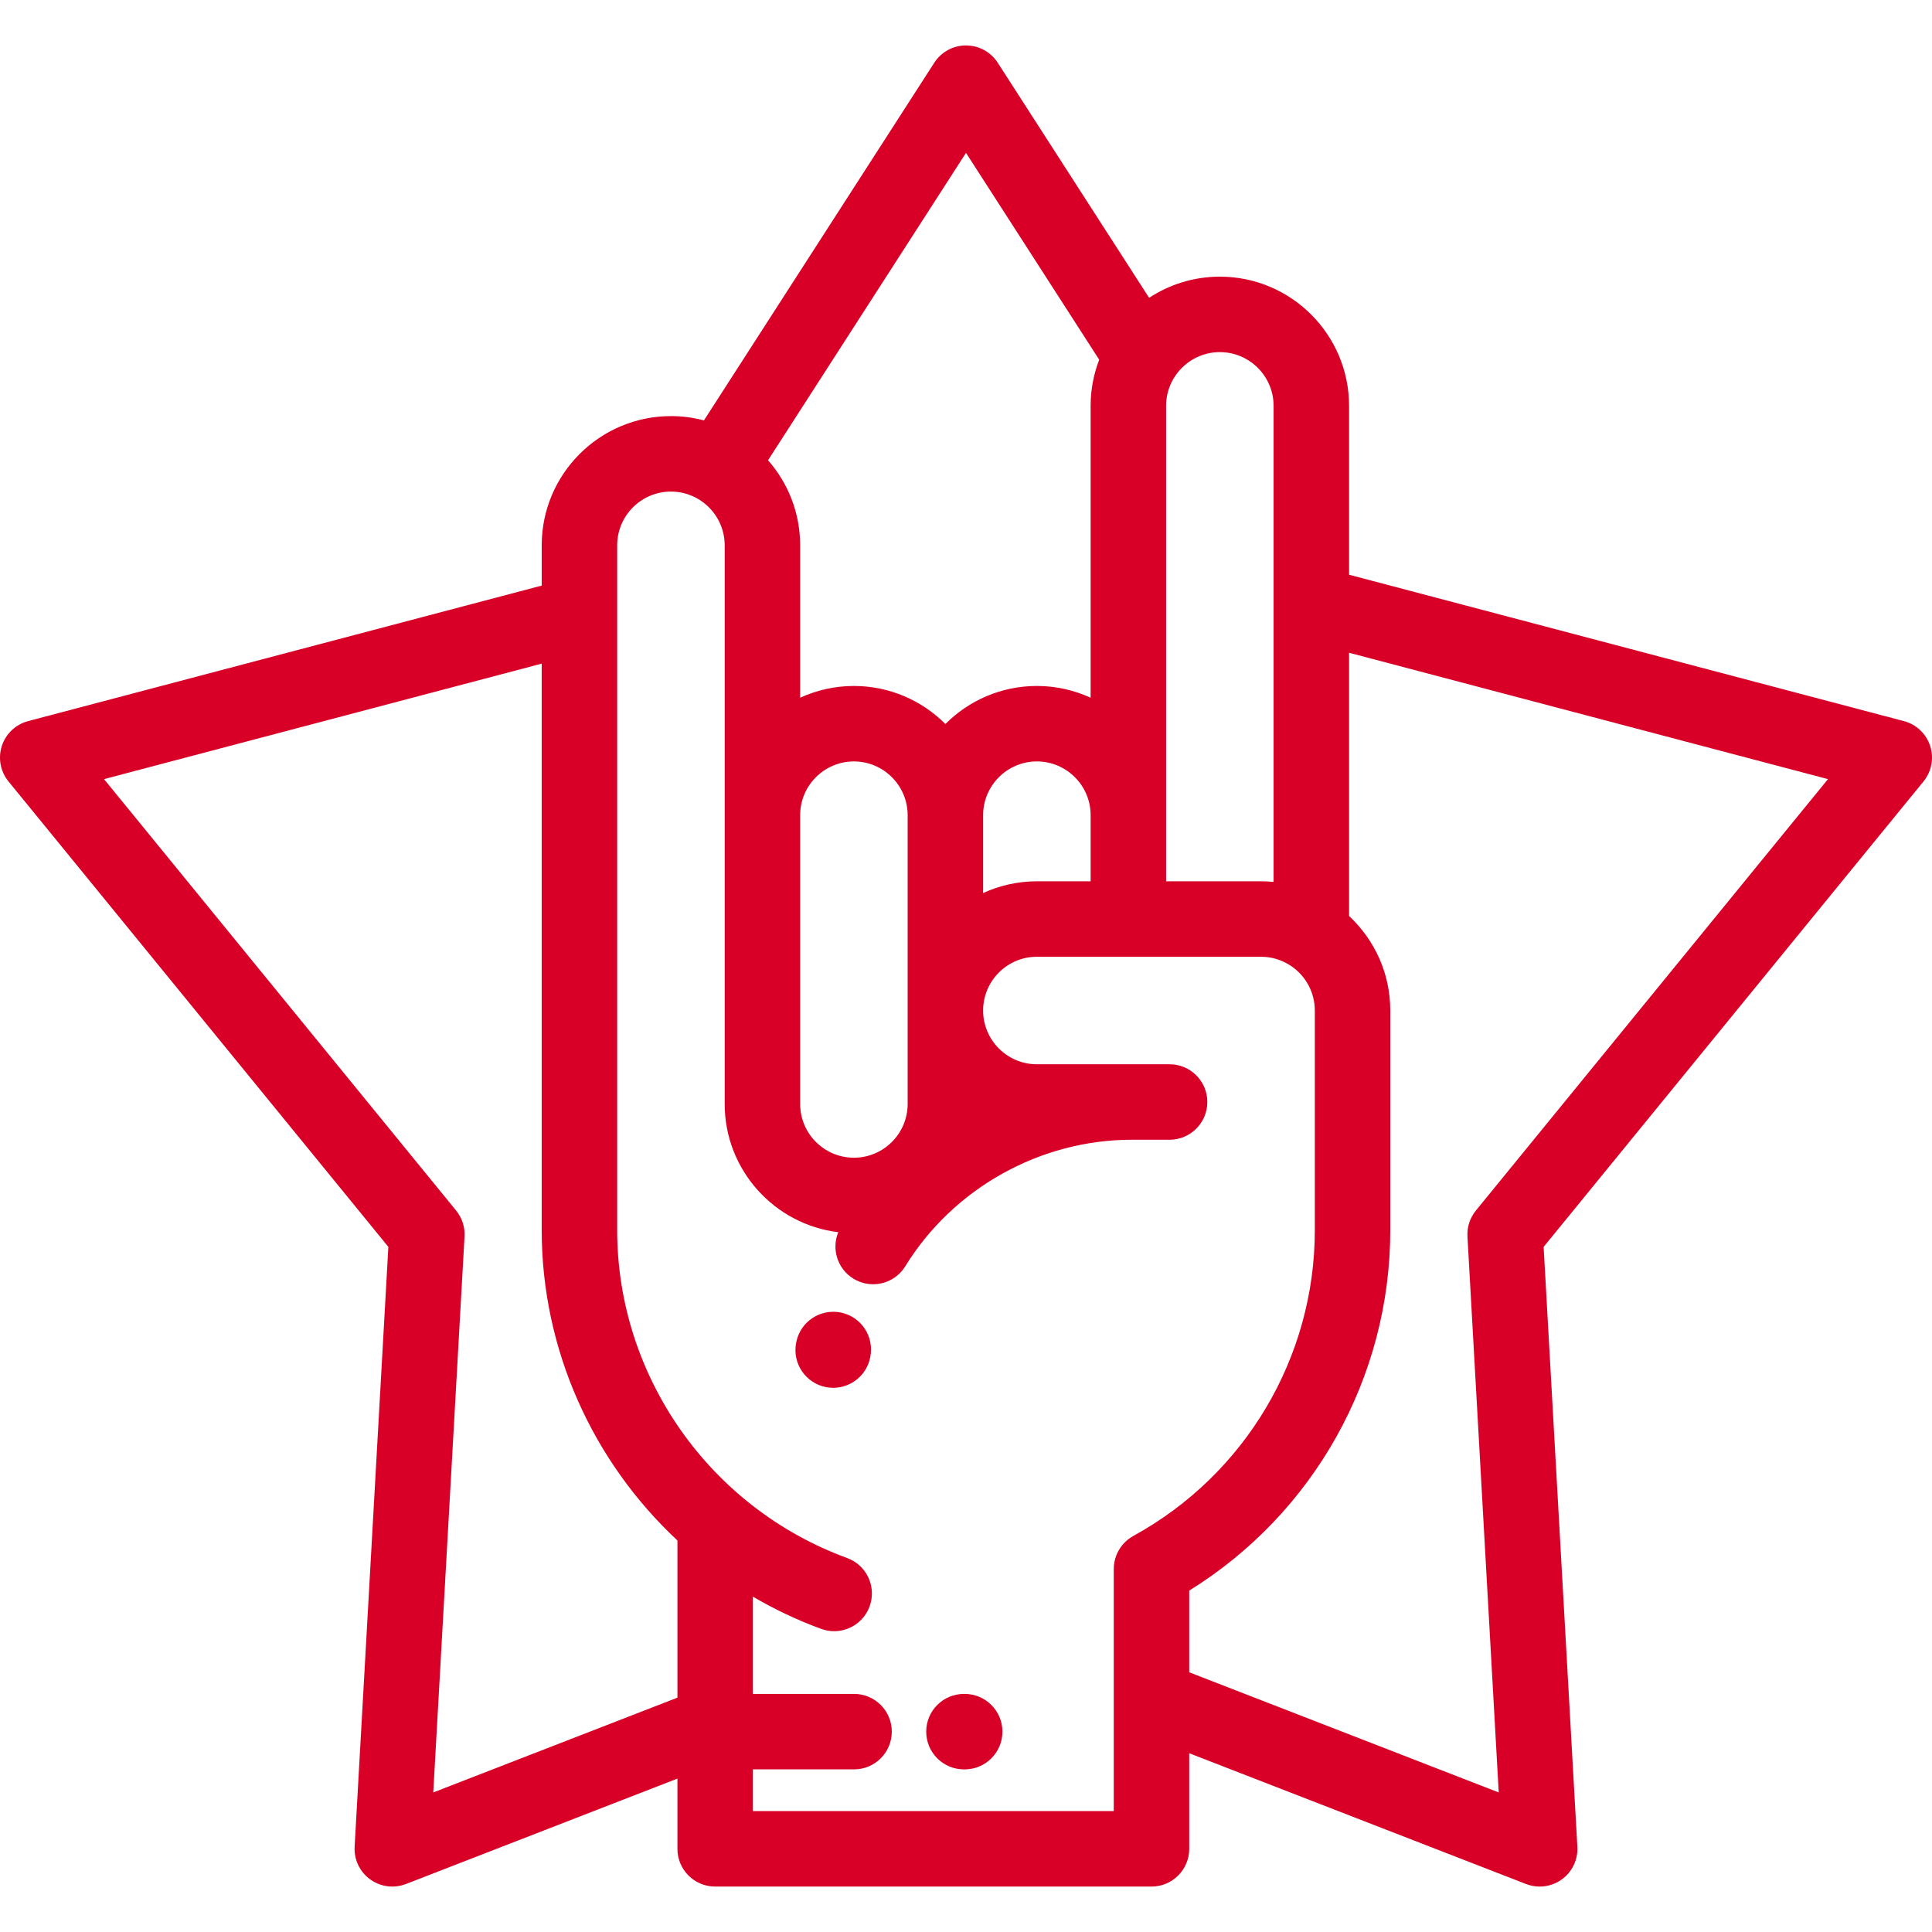 <?xml version="1.0" encoding="iso-8859-1"?>
<!-- Generator: Adobe Illustrator 19.0.0, SVG Export Plug-In . SVG Version: 6.00 Build 0)  -->
<svg xmlns="http://www.w3.org/2000/svg" xmlns:xlink="http://www.w3.org/1999/xlink" version="1.1" id="Capa_1" x="0px" y="0px" viewBox="0 0 512 512" style="enable-background:new 0 0 512 512;" xml:space="preserve" width="512px" height="512px">
<g>
	<g>
		<path d="M222.918,347.854c-5.4-1.153-10.714,2.289-11.868,7.69c-0.021,0.095-0.056,0.276-0.076,0.387    c-1.018,5.402,2.518,10.62,7.921,11.668c0.645,0.125,1.285,0.186,1.917,0.186c4.691,0,8.878-3.318,9.806-8.096    c0.006-0.028,0.016-0.083,0.024-0.131C231.693,354.215,228.265,348.996,222.918,347.854z" fill="#D80027"/>
	</g>
</g>
<g>
	<g>
		<path d="M255.652,448.906h-0.197c-5.523,0-10,4.477-10,10s4.477,10,10,10h0.197c5.522,0,10-4.477,10-10    C265.652,453.383,261.174,448.906,255.652,448.906z" fill="#D80027"/>
	</g>
</g>
<g>
	<g>
		<path d="M511.51,197.678c-1.051-3.233-3.672-5.711-6.96-6.579l-147.032-38.794v-44.742c0-18.883-15.362-34.246-34.245-34.246    c-6.916,0-13.355,2.068-18.745,5.608l-40.12-62.3c-1.841-2.858-5.008-4.586-8.407-4.586c-3.399,0-6.566,1.727-8.407,4.585    l-61.041,94.786c-2.794-0.739-5.726-1.137-8.749-1.137c-18.882,0-34.244,15.363-34.244,34.246v10.667L7.45,191.099    c-3.288,0.867-5.909,3.345-6.96,6.579c-1.051,3.233-0.387,6.779,1.764,9.413L102.92,330.437l-8.94,158.96    c-0.19,3.395,1.355,6.653,4.106,8.652c1.734,1.26,3.797,1.91,5.879,1.91c1.22,0,2.447-0.223,3.618-0.678l71.945-27.933v18.611    c0,5.523,4.478,10,10,10h115.631c5.523,0,10-4.477,10-10v-25.332l89.258,34.655c1.171,0.455,2.397,0.678,3.618,0.678    c2.082,0,4.145-0.65,5.879-1.91c2.75-1.999,4.297-5.257,4.106-8.652l-8.94-158.959l100.667-123.347    C511.897,204.457,512.561,200.911,511.51,197.678z M309.029,107.563c0-7.855,6.39-14.246,14.245-14.246    c7.855,0,14.244,6.391,14.244,14.246v126.152c-1.094-0.105-2.201-0.164-3.322-0.164h-25.167V107.563z M256,40.509l35.299,54.814    c-1.462,3.804-2.271,7.928-2.271,12.241v77.34c-4.341-1.995-9.163-3.116-14.245-3.116c-9.463,0-18.042,3.859-24.246,10.086    c-6.205-6.226-14.782-10.084-24.246-10.084c-5.081,0-9.902,1.121-14.242,3.115v-40.386c0-8.632-3.218-16.522-8.508-22.552    L256,40.509z M260.538,236.668v-20.634c0-7.855,6.391-14.246,14.246-14.246c7.855,0,14.245,6.391,14.245,14.246v17.519h-14.246    v-0.001C269.701,233.552,264.879,234.673,260.538,236.668z M240.537,216.033L240.537,216.033v51.765v24.766    c0,7.853-6.391,14.243-14.246,14.243c-7.854,0-14.242-6.389-14.242-14.243v-44.196v-32.335c0-7.854,6.39-14.243,14.244-14.243    C234.148,201.79,240.537,208.18,240.537,216.033z M179.528,449.894l-64.708,25.123l8.286-147.333    c0.14-2.494-0.658-4.949-2.237-6.884L27.566,206.476l115.993-30.605v68.481v81.661c0,31.701,13.557,61.324,35.969,82.231V449.894z     M300.407,407.005c-0.017,0.009-0.033,0.019-0.05,0.028c-0.003,0.001-0.006,0.003-0.009,0.005    c-0.013,0.007-0.023,0.016-0.036,0.022c-0.272,0.151-0.538,0.314-0.794,0.489c-0.122,0.083-0.234,0.175-0.352,0.263    c-0.14,0.104-0.28,0.205-0.414,0.316c-0.15,0.126-0.291,0.261-0.434,0.395c-0.091,0.086-0.186,0.167-0.273,0.256    c-0.143,0.146-0.277,0.3-0.411,0.454c-0.079,0.09-0.161,0.177-0.236,0.27c-0.12,0.148-0.229,0.302-0.341,0.456    c-0.08,0.111-0.164,0.221-0.24,0.336c-0.09,0.137-0.171,0.278-0.254,0.418c-0.085,0.143-0.171,0.284-0.248,0.431    c-0.064,0.12-0.118,0.243-0.176,0.365c-0.083,0.174-0.166,0.347-0.239,0.525c-0.044,0.108-0.08,0.219-0.12,0.329    c-0.071,0.194-0.143,0.388-0.202,0.587c-0.034,0.116-0.06,0.234-0.091,0.352c-0.049,0.192-0.101,0.384-0.139,0.581    c-0.033,0.164-0.052,0.33-0.076,0.495c-0.021,0.152-0.049,0.302-0.064,0.456c-0.028,0.293-0.042,0.589-0.045,0.886    c0,0.028-0.004,0.056-0.004,0.085v0.013c0,0.023,0,0.047,0,0.071v64.069h-95.631v-11.056h26.807c5.522,0,10-4.477,10-10    s-4.478-10-10-10h-26.807v-25.768c5.708,3.338,11.748,6.217,18.099,8.539c1.134,0.415,2.293,0.611,3.434,0.611    c4.079,0,7.91-2.515,9.393-6.568c1.896-5.187-0.771-10.929-5.957-12.826c-36.448-13.33-60.937-48.244-60.937-86.878v-81.661    v-99.832c0-7.855,6.391-14.246,14.245-14.246c7.855,0,14.245,6.391,14.245,14.246v71.513v32.335v44.196    c0,17.478,13.166,31.929,30.1,33.983c-1.83,4.451-0.231,9.696,3.999,12.302c1.635,1.007,3.446,1.487,5.234,1.487    c3.356,0,6.636-1.69,8.524-4.758c12.739-20.686,35.744-33.536,60.037-33.536h10.008c5.522,0,10-4.477,10-10s-4.478-10-10-10    h-35.169c-7.855,0-14.245-6.391-14.245-14.246c0-7.854,6.391-14.244,14.245-14.244h59.413c2.818,0,5.44,0.833,7.654,2.251    c0.123,0.085,0.253,0.162,0.381,0.242c3.745,2.569,6.21,6.876,6.21,11.751v58.216C348.441,359.692,330.038,390.72,300.407,407.005    z M391.13,320.801c-1.579,1.935-2.377,4.391-2.237,6.884l8.286,147.332l-82.021-31.845v-21.646    c33.008-20.461,53.282-56.516,53.282-95.514v-58.216c0-9.878-4.21-18.788-10.923-25.044v-69.763l126.916,33.487L391.13,320.801z" fill="#D80027"/>
	</g>
</g>
<g>
</g>
<g>
</g>
<g>
</g>
<g>
</g>
<g>
</g>
<g>
</g>
<g>
</g>
<g>
</g>
<g>
</g>
<g>
</g>
<g>
</g>
<g>
</g>
<g>
</g>
<g>
</g>
<g>
</g>
</svg>
